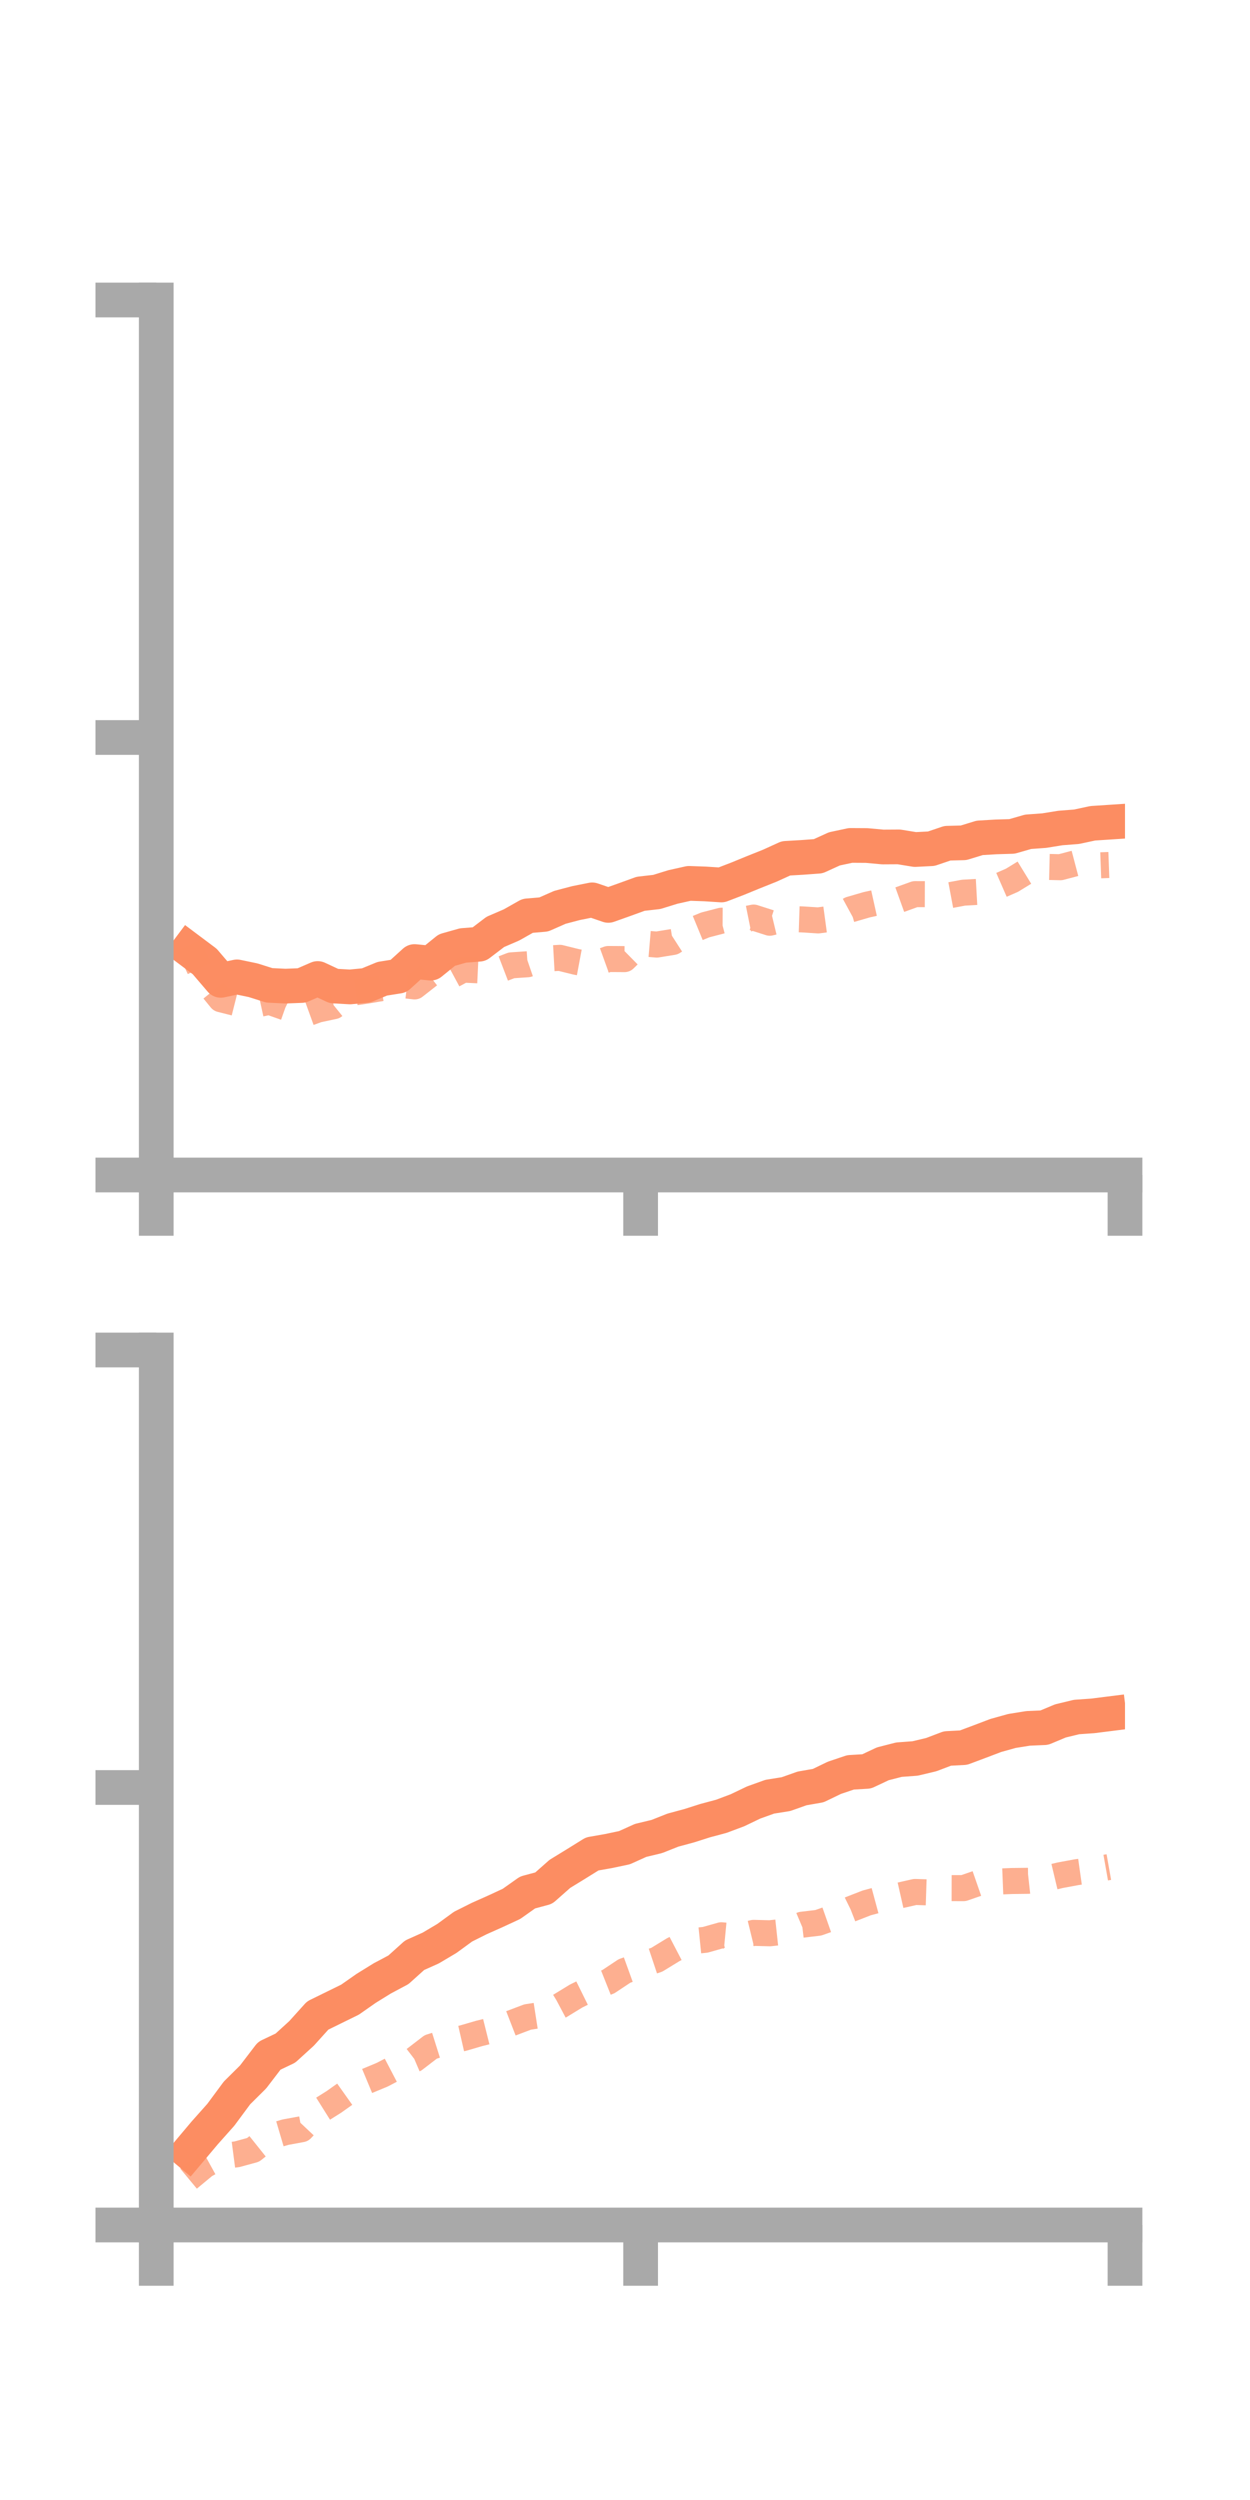 <?xml version="1.0" encoding="utf-8" standalone="no"?>
<!DOCTYPE svg PUBLIC "-//W3C//DTD SVG 1.1//EN"
  "http://www.w3.org/Graphics/SVG/1.1/DTD/svg11.dtd">
<!-- Created with matplotlib (https://matplotlib.org/) -->
<svg height="144pt" version="1.1" viewBox="0 0 72 144" width="72pt" xmlns="http://www.w3.org/2000/svg" xmlns:xlink="http://www.w3.org/1999/xlink">
 <defs>
  <style type="text/css">*{stroke-linecap:butt;stroke-linejoin:round;}</style>
 </defs>
 <g id="figure_1">
  <g id="patch_1">
   <path d="M 0 144 
L 72 144 
L 72 0 
L 0 0 
z
" style="fill:none;"/>
  </g>
  <g id="axes_1">
   <g id="patch_2">
    <path d="M 9 67.68 
L 64.8 67.68 
L 64.8 17.28 
L 9 17.28 
z
" style="fill:none;"/>
   </g>
   <g id="matplotlib.axis_1">
    <g id="xtick_1">
     <g id="line2d_1">
      <defs>
       <path d="M 0 0 
L 0 3.5 
" id="mf6d2ebcd59" style="stroke:#a9a9a9;stroke-width:2;"/>
      </defs>
      <g>
       <use style="fill:#a9a9a9;stroke:#a9a9a9;stroke-width:2;" x="9" xlink:href="#mf6d2ebcd59" y="67.68"/>
      </g>
     </g>
    </g>
    <g id="xtick_2">
     <g id="line2d_2">
      <g>
       <use style="fill:#a9a9a9;stroke:#a9a9a9;stroke-width:2;" x="36.9" xlink:href="#mf6d2ebcd59" y="67.68"/>
      </g>
     </g>
    </g>
    <g id="xtick_3">
     <g id="line2d_3">
      <g>
       <use style="fill:#a9a9a9;stroke:#a9a9a9;stroke-width:2;" x="64.8" xlink:href="#mf6d2ebcd59" y="67.68"/>
      </g>
     </g>
    </g>
   </g>
   <g id="matplotlib.axis_2">
    <g id="ytick_1">
     <g id="line2d_4">
      <defs>
       <path d="M 0 0 
L -3.5 0 
" id="m6daca8c24e" style="stroke:#a9a9a9;stroke-width:2;"/>
      </defs>
      <g>
       <use style="fill:#a9a9a9;stroke:#a9a9a9;stroke-width:2;" x="9" xlink:href="#m6daca8c24e" y="67.68"/>
      </g>
     </g>
    </g>
    <g id="ytick_2">
     <g id="line2d_5">
      <g>
       <use style="fill:#a9a9a9;stroke:#a9a9a9;stroke-width:2;" x="9" xlink:href="#m6daca8c24e" y="42.48"/>
      </g>
     </g>
    </g>
    <g id="ytick_3">
     <g id="line2d_6">
      <g>
       <use style="fill:#a9a9a9;stroke:#a9a9a9;stroke-width:2;" x="9" xlink:href="#m6daca8c24e" y="17.28"/>
      </g>
     </g>
    </g>
   </g>
   <g id="line2d_7">
    <path clip-path="url(#pd1b3db29a9)" d="M 10.86 54.684 
L 11.79 55.381 
L 12.72 56.468 
L 13.65 56.268 
L 14.58 56.462 
L 15.51 56.756 
L 16.44 56.801 
L 17.37 56.765 
L 18.3 56.362 
L 19.23 56.795 
L 20.16 56.848 
L 21.09 56.759 
L 22.02 56.376 
L 22.95 56.228 
L 23.88 55.385 
L 24.81 55.477 
L 25.74 54.723 
L 26.67 54.46 
L 27.6 54.387 
L 28.53 53.678 
L 29.46 53.277 
L 30.39 52.752 
L 31.32 52.673 
L 32.25 52.263 
L 33.18 52.018 
L 34.11 51.832 
L 35.04 52.151 
L 35.97 51.82 
L 36.9 51.482 
L 37.83 51.377 
L 38.76 51.089 
L 39.69 50.882 
L 40.62 50.915 
L 41.55 50.975 
L 42.48 50.617 
L 43.41 50.236 
L 44.34 49.864 
L 45.27 49.441 
L 46.2 49.387 
L 47.13 49.319 
L 48.06 48.895 
L 48.99 48.696 
L 49.92 48.702 
L 50.85 48.787 
L 51.78 48.781 
L 52.71 48.933 
L 53.64 48.886 
L 54.57 48.57 
L 55.5 48.546 
L 56.43 48.261 
L 57.36 48.206 
L 58.29 48.178 
L 59.22 47.911 
L 60.15 47.843 
L 61.08 47.693 
L 62.01 47.621 
L 62.94 47.421 
L 63.87 47.36 
" style="fill:none;stroke:#fc8d62;stroke-linecap:square;stroke-width:2;"/>
   </g>
   <g id="line2d_8">
    <path clip-path="url(#pd1b3db29a9)" d="M 10.86 54.431 
L 11.79 56.416 
L 12.72 57.556 
L 13.65 57.791 
L 14.58 57.907 
L 15.51 57.703 
L 16.44 58.031 
L 17.37 58.49 
L 18.3 58.153 
L 19.23 57.955 
L 20.16 57.202 
L 21.09 57.065 
L 22.02 56.908 
L 22.95 56.711 
L 23.88 56.818 
L 24.81 56.09 
L 25.74 56.35 
L 26.67 55.849 
L 27.6 55.893 
L 28.53 55.961 
L 29.46 55.604 
L 30.39 55.541 
L 31.32 55.223 
L 32.25 55.171 
L 33.18 55.401 
L 34.11 55.575 
L 35.04 55.239 
L 35.97 55.245 
L 36.9 54.33 
L 37.83 54.408 
L 38.76 54.257 
L 39.69 53.659 
L 40.62 53.276 
L 41.55 53.034 
L 42.48 53.039 
L 43.41 52.852 
L 44.34 53.15 
L 45.27 52.927 
L 46.2 52.957 
L 47.13 53.016 
L 48.06 52.89 
L 48.99 52.384 
L 49.92 52.114 
L 50.85 51.908 
L 51.78 51.837 
L 52.71 51.502 
L 53.64 51.505 
L 54.57 51.592 
L 55.5 51.418 
L 56.43 51.366 
L 57.36 51.109 
L 58.29 50.703 
L 59.22 50.133 
L 60.15 49.93 
L 61.08 49.952 
L 62.01 49.707 
L 62.94 49.858 
L 63.87 49.824 
" style="fill:none;stroke:#fc8d62;stroke-dasharray:1.5,1.5;stroke-dashoffset:0;stroke-opacity:0.7;stroke-width:1.5;"/>
   </g>
   <g id="patch_3">
    <path d="M 9 67.68 
L 9 17.28 
" style="fill:none;stroke:#a9a9a9;stroke-linecap:square;stroke-linejoin:miter;stroke-width:2;"/>
   </g>
   <g id="patch_4">
    <path d="M 64.8 67.68 
L 64.8 17.28 
" style="fill:none;"/>
   </g>
   <g id="patch_5">
    <path d="M 9 67.68 
L 64.8 67.68 
" style="fill:none;stroke:#a9a9a9;stroke-linecap:square;stroke-linejoin:miter;stroke-width:2;"/>
   </g>
   <g id="patch_6">
    <path d="M 9 17.28 
L 64.8 17.28 
" style="fill:none;"/>
   </g>
  </g>
  <g id="axes_2">
   <g id="patch_7">
    <path d="M 9 128.16 
L 64.8 128.16 
L 64.8 77.76 
L 9 77.76 
z
" style="fill:none;"/>
   </g>
   <g id="matplotlib.axis_3">
    <g id="xtick_4">
     <g id="line2d_9">
      <g>
       <use style="fill:#a9a9a9;stroke:#a9a9a9;stroke-width:2;" x="9" xlink:href="#mf6d2ebcd59" y="128.16"/>
      </g>
     </g>
    </g>
    <g id="xtick_5">
     <g id="line2d_10">
      <g>
       <use style="fill:#a9a9a9;stroke:#a9a9a9;stroke-width:2;" x="36.9" xlink:href="#mf6d2ebcd59" y="128.16"/>
      </g>
     </g>
    </g>
    <g id="xtick_6">
     <g id="line2d_11">
      <g>
       <use style="fill:#a9a9a9;stroke:#a9a9a9;stroke-width:2;" x="64.8" xlink:href="#mf6d2ebcd59" y="128.16"/>
      </g>
     </g>
    </g>
   </g>
   <g id="matplotlib.axis_4">
    <g id="ytick_4">
     <g id="line2d_12">
      <g>
       <use style="fill:#a9a9a9;stroke:#a9a9a9;stroke-width:2;" x="9" xlink:href="#m6daca8c24e" y="128.16"/>
      </g>
     </g>
    </g>
    <g id="ytick_5">
     <g id="line2d_13">
      <g>
       <use style="fill:#a9a9a9;stroke:#a9a9a9;stroke-width:2;" x="9" xlink:href="#m6daca8c24e" y="102.96"/>
      </g>
     </g>
    </g>
    <g id="ytick_6">
     <g id="line2d_14">
      <g>
       <use style="fill:#a9a9a9;stroke:#a9a9a9;stroke-width:2;" x="9" xlink:href="#m6daca8c24e" y="77.76"/>
      </g>
     </g>
    </g>
   </g>
   <g id="line2d_15">
    <path clip-path="url(#pdc22ec043c)" d="M 10.86 123.961 
L 11.79 122.856 
L 12.72 121.811 
L 13.65 120.554 
L 14.58 119.631 
L 15.51 118.414 
L 16.44 117.971 
L 17.37 117.124 
L 18.3 116.093 
L 19.23 115.637 
L 20.16 115.181 
L 21.09 114.53 
L 22.02 113.955 
L 22.95 113.46 
L 23.88 112.623 
L 24.81 112.207 
L 25.74 111.655 
L 26.67 110.976 
L 27.6 110.51 
L 28.53 110.095 
L 29.46 109.664 
L 30.39 109.006 
L 31.32 108.756 
L 32.25 107.934 
L 33.18 107.364 
L 34.11 106.786 
L 35.04 106.623 
L 35.97 106.427 
L 36.9 106.007 
L 37.83 105.784 
L 38.76 105.415 
L 39.69 105.164 
L 40.62 104.868 
L 41.55 104.619 
L 42.48 104.27 
L 43.41 103.824 
L 44.34 103.49 
L 45.27 103.342 
L 46.2 103.013 
L 47.13 102.851 
L 48.06 102.402 
L 48.99 102.088 
L 49.92 102.033 
L 50.85 101.595 
L 51.78 101.357 
L 52.71 101.288 
L 53.64 101.067 
L 54.57 100.713 
L 55.5 100.664 
L 56.43 100.315 
L 57.36 99.962 
L 58.29 99.703 
L 59.22 99.554 
L 60.15 99.514 
L 61.08 99.125 
L 62.01 98.9 
L 62.94 98.835 
L 63.87 98.718 
" style="fill:none;stroke:#fc8d62;stroke-linecap:square;stroke-width:2;"/>
   </g>
   <g id="line2d_16">
    <path clip-path="url(#pdc22ec043c)" d="M 10.86 125.49 
L 11.79 124.719 
L 12.72 124.208 
L 13.65 124.086 
L 14.58 123.832 
L 15.51 123.089 
L 16.44 122.814 
L 17.37 122.643 
L 18.3 121.655 
L 19.23 121.071 
L 20.16 120.411 
L 21.09 119.888 
L 22.02 119.501 
L 22.95 119.015 
L 23.88 118.617 
L 24.81 117.902 
L 25.74 117.609 
L 26.67 117.397 
L 27.6 117.126 
L 28.53 116.894 
L 29.46 116.533 
L 30.39 116.181 
L 31.32 116.036 
L 32.25 115.542 
L 33.18 114.974 
L 34.11 114.515 
L 35.04 114.145 
L 35.97 113.528 
L 36.9 113.192 
L 37.83 112.882 
L 38.76 112.313 
L 39.69 111.828 
L 40.62 111.734 
L 41.55 111.471 
L 42.48 111.56 
L 43.41 111.333 
L 44.34 111.357 
L 45.27 111.257 
L 46.2 110.864 
L 47.13 110.754 
L 48.06 110.428 
L 48.99 109.971 
L 49.92 109.608 
L 50.85 109.357 
L 51.78 109.187 
L 52.71 108.977 
L 53.64 109.007 
L 54.57 108.755 
L 55.5 108.757 
L 56.43 108.434 
L 57.36 108.383 
L 58.29 108.346 
L 59.22 108.335 
L 60.15 108.232 
L 61.08 108.011 
L 62.01 107.839 
L 62.94 107.708 
L 63.87 107.543 
" style="fill:none;stroke:#fc8d62;stroke-dasharray:1.5,1.5;stroke-dashoffset:0;stroke-opacity:0.7;stroke-width:1.5;"/>
   </g>
   <g id="patch_8">
    <path d="M 9 128.16 
L 9 77.76 
" style="fill:none;stroke:#a9a9a9;stroke-linecap:square;stroke-linejoin:miter;stroke-width:2;"/>
   </g>
   <g id="patch_9">
    <path d="M 64.8 128.16 
L 64.8 77.76 
" style="fill:none;"/>
   </g>
   <g id="patch_10">
    <path d="M 9 128.16 
L 64.8 128.16 
" style="fill:none;stroke:#a9a9a9;stroke-linecap:square;stroke-linejoin:miter;stroke-width:2;"/>
   </g>
   <g id="patch_11">
    <path d="M 9 77.76 
L 64.8 77.76 
" style="fill:none;"/>
   </g>
  </g>
 </g>
 <defs>
  <clipPath id="pd1b3db29a9">
   <rect height="50.4" width="55.8" x="9" y="17.28"/>
  </clipPath>
  <clipPath id="pdc22ec043c">
   <rect height="50.4" width="55.8" x="9" y="77.76"/>
  </clipPath>
 </defs>
</svg>
